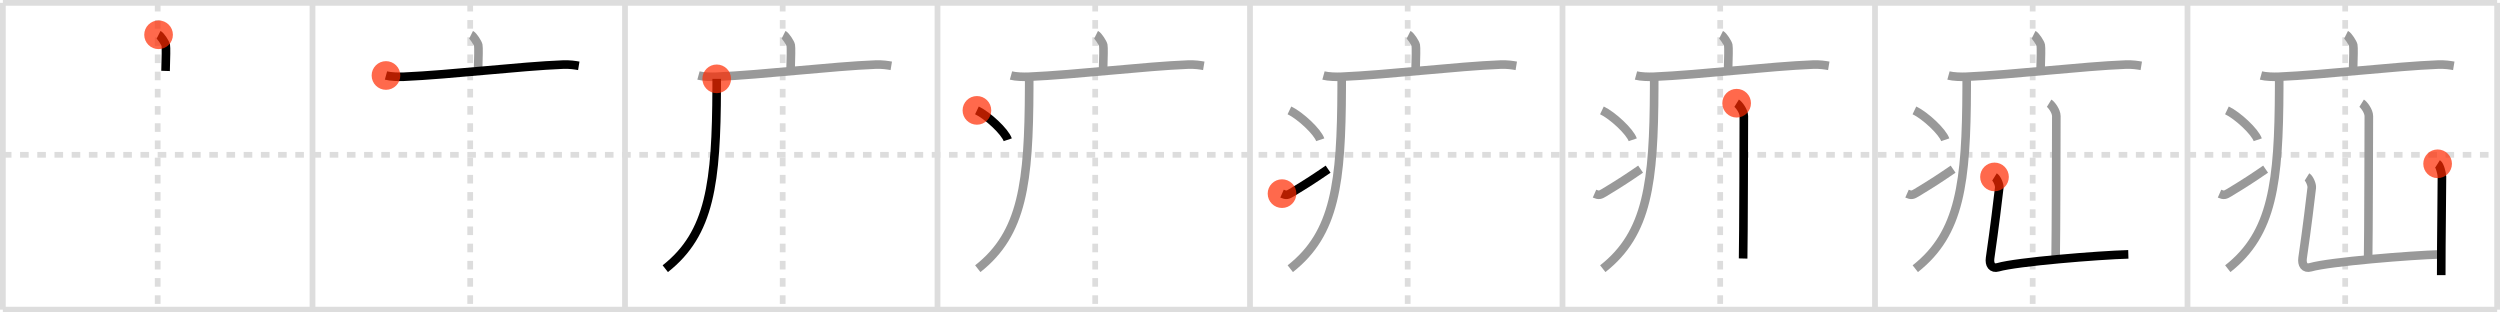 <svg width="872px" height="109px" viewBox="0 0 872 109" xmlns="http://www.w3.org/2000/svg" xmlns:xlink="http://www.w3.org/1999/xlink" xml:space="preserve" version="1.1"  baseProfile="full">
<line x1="1" y1="1" x2="871" y2="1" style="stroke:#ddd;stroke-width:2" />
<line x1="1" y1="1" x2="1" y2="108" style="stroke:#ddd;stroke-width:2" />
<line x1="1" y1="108" x2="871" y2="108" style="stroke:#ddd;stroke-width:2" />
<line x1="871" y1="1" x2="871" y2="108" style="stroke:#ddd;stroke-width:2" />
<line x1="109" y1="1" x2="109" y2="108" style="stroke:#ddd;stroke-width:2" />
<line x1="218" y1="1" x2="218" y2="108" style="stroke:#ddd;stroke-width:2" />
<line x1="327" y1="1" x2="327" y2="108" style="stroke:#ddd;stroke-width:2" />
<line x1="436" y1="1" x2="436" y2="108" style="stroke:#ddd;stroke-width:2" />
<line x1="545" y1="1" x2="545" y2="108" style="stroke:#ddd;stroke-width:2" />
<line x1="654" y1="1" x2="654" y2="108" style="stroke:#ddd;stroke-width:2" />
<line x1="763" y1="1" x2="763" y2="108" style="stroke:#ddd;stroke-width:2" />
<line x1="1" y1="54" x2="871" y2="54" style="stroke:#ddd;stroke-width:2;stroke-dasharray:3 3" />
<line x1="55" y1="1" x2="55" y2="108" style="stroke:#ddd;stroke-width:2;stroke-dasharray:3 3" />
<line x1="164" y1="1" x2="164" y2="108" style="stroke:#ddd;stroke-width:2;stroke-dasharray:3 3" />
<line x1="273" y1="1" x2="273" y2="108" style="stroke:#ddd;stroke-width:2;stroke-dasharray:3 3" />
<line x1="382" y1="1" x2="382" y2="108" style="stroke:#ddd;stroke-width:2;stroke-dasharray:3 3" />
<line x1="491" y1="1" x2="491" y2="108" style="stroke:#ddd;stroke-width:2;stroke-dasharray:3 3" />
<line x1="600" y1="1" x2="600" y2="108" style="stroke:#ddd;stroke-width:2;stroke-dasharray:3 3" />
<line x1="709" y1="1" x2="709" y2="108" style="stroke:#ddd;stroke-width:2;stroke-dasharray:3 3" />
<line x1="818" y1="1" x2="818" y2="108" style="stroke:#ddd;stroke-width:2;stroke-dasharray:3 3" />
<path d="M55.31,12.13c0.76,0.38,2.36,2.88,2.51,3.65c0.15,0.77,0.08,4.15-0.07,8.96" style="fill:none;stroke:black;stroke-width:3" />
<circle cx="55.31" cy="12.13" r="5" stroke-width="0" fill="#FF2A00" opacity="0.7" />
<path d="M164.31,12.13c0.76,0.38,2.36,2.88,2.51,3.65c0.15,0.77,0.08,4.15-0.07,8.96" style="fill:none;stroke:#999;stroke-width:3" />
<path d="M134.63,26.33c1.6,0.44,4.54,0.51,6.14,0.44c16.67-0.73,40.67-3.66,55.5-4.24c2.67-0.1,4.27,0.21,5.61,0.43" style="fill:none;stroke:black;stroke-width:3" />
<circle cx="134.63" cy="26.33" r="5" stroke-width="0" fill="#FF2A00" opacity="0.7" />
<path d="M273.31,12.13c0.76,0.38,2.36,2.88,2.51,3.65c0.15,0.77,0.08,4.15-0.07,8.96" style="fill:none;stroke:#999;stroke-width:3" />
<path d="M243.63,26.33c1.6,0.44,4.54,0.51,6.14,0.44c16.67-0.73,40.67-3.66,55.5-4.24c2.67-0.1,4.27,0.21,5.61,0.43" style="fill:none;stroke:#999;stroke-width:3" />
<path d="M249.99,27.5c0,1.1,0,2.18-0.01,3.25c-0.12,32.98-2.25,50.65-17.93,62.97" style="fill:none;stroke:black;stroke-width:3" />
<circle cx="249.99" cy="27.5" r="5" stroke-width="0" fill="#FF2A00" opacity="0.7" />
<path d="M382.31,12.13c0.76,0.38,2.36,2.88,2.51,3.65c0.15,0.77,0.08,4.15-0.07,8.96" style="fill:none;stroke:#999;stroke-width:3" />
<path d="M352.63,26.33c1.6,0.44,4.54,0.51,6.14,0.44c16.67-0.73,40.67-3.66,55.5-4.24c2.67-0.1,4.27,0.21,5.61,0.43" style="fill:none;stroke:#999;stroke-width:3" />
<path d="M358.99,27.5c0,1.1,0,2.18-0.01,3.25c-0.12,32.98-2.25,50.65-17.93,62.97" style="fill:none;stroke:#999;stroke-width:3" />
<path d="M340.75,38.5c3.79,1.81,9.8,7.44,10.75,10.25" style="fill:none;stroke:black;stroke-width:3" />
<circle cx="340.75" cy="38.5" r="5" stroke-width="0" fill="#FF2A00" opacity="0.7" />
<path d="M491.31,12.13c0.76,0.38,2.36,2.88,2.51,3.65c0.15,0.77,0.08,4.15-0.07,8.96" style="fill:none;stroke:#999;stroke-width:3" />
<path d="M461.63,26.33c1.6,0.44,4.54,0.51,6.14,0.44c16.67-0.73,40.67-3.66,55.5-4.24c2.67-0.1,4.27,0.21,5.61,0.43" style="fill:none;stroke:#999;stroke-width:3" />
<path d="M467.99,27.5c0,1.1,0,2.18-0.01,3.25c-0.12,32.98-2.25,50.65-17.93,62.97" style="fill:none;stroke:#999;stroke-width:3" />
<path d="M449.75,38.5c3.79,1.81,9.8,7.44,10.75,10.25" style="fill:none;stroke:#999;stroke-width:3" />
<path d="M447.17,67.54c1.53,0.67,2.01,0.47,3.35-0.34c5.45-3.28,8.6-5.37,12.72-8.2" style="fill:none;stroke:black;stroke-width:3" />
<circle cx="447.17" cy="67.54" r="5" stroke-width="0" fill="#FF2A00" opacity="0.7" />
<path d="M600.31,12.13c0.76,0.38,2.36,2.88,2.51,3.65c0.15,0.77,0.08,4.15-0.07,8.96" style="fill:none;stroke:#999;stroke-width:3" />
<path d="M570.63,26.33c1.6,0.44,4.54,0.51,6.14,0.44c16.67-0.73,40.67-3.66,55.5-4.24c2.67-0.1,4.27,0.21,5.61,0.43" style="fill:none;stroke:#999;stroke-width:3" />
<path d="M576.99,27.5c0,1.1,0,2.18-0.01,3.25c-0.12,32.98-2.25,50.65-17.93,62.97" style="fill:none;stroke:#999;stroke-width:3" />
<path d="M558.75,38.5c3.79,1.81,9.8,7.44,10.75,10.25" style="fill:none;stroke:#999;stroke-width:3" />
<path d="M556.17,67.54c1.53,0.67,2.01,0.47,3.35-0.34c5.45-3.28,8.6-5.37,12.72-8.2" style="fill:none;stroke:#999;stroke-width:3" />
<path d="M605.74,36c0.76,0.47,2.51,2.75,2.51,4.49c0,0.96-0.1,43.76-0.25,49.68" style="fill:none;stroke:black;stroke-width:3" />
<circle cx="605.74" cy="36.0" r="5" stroke-width="0" fill="#FF2A00" opacity="0.7" />
<path d="M709.31,12.13c0.76,0.38,2.36,2.88,2.51,3.65c0.15,0.77,0.08,4.15-0.07,8.96" style="fill:none;stroke:#999;stroke-width:3" />
<path d="M679.63,26.33c1.6,0.44,4.54,0.51,6.14,0.44c16.67-0.73,40.67-3.66,55.5-4.24c2.67-0.1,4.27,0.21,5.61,0.43" style="fill:none;stroke:#999;stroke-width:3" />
<path d="M685.99,27.5c0,1.1,0,2.18-0.01,3.25c-0.12,32.98-2.25,50.65-17.93,62.97" style="fill:none;stroke:#999;stroke-width:3" />
<path d="M667.75,38.5c3.79,1.81,9.8,7.44,10.75,10.25" style="fill:none;stroke:#999;stroke-width:3" />
<path d="M665.17,67.54c1.53,0.67,2.01,0.47,3.35-0.34c5.45-3.28,8.6-5.37,12.72-8.2" style="fill:none;stroke:#999;stroke-width:3" />
<path d="M714.74,36c0.76,0.47,2.51,2.75,2.51,4.49c0,0.96-0.1,43.76-0.25,49.68" style="fill:none;stroke:#999;stroke-width:3" />
<path d="M695.68,61.71c0.83,0.52,1.78,2.72,1.66,3.76c-0.55,4.63-1.55,13.25-3.19,24.51c-0.34,2.35,0.71,3.83,2.74,3.25c6.57-1.91,35.07-4.22,45.47-4.51" style="fill:none;stroke:black;stroke-width:3" />
<circle cx="695.68" cy="61.71" r="5" stroke-width="0" fill="#FF2A00" opacity="0.7" />
<path d="M818.31,12.13c0.76,0.38,2.36,2.88,2.51,3.65c0.15,0.77,0.08,4.15-0.07,8.96" style="fill:none;stroke:#999;stroke-width:3" />
<path d="M788.63,26.33c1.6,0.44,4.54,0.51,6.14,0.44c16.67-0.73,40.67-3.66,55.5-4.24c2.67-0.1,4.27,0.21,5.61,0.43" style="fill:none;stroke:#999;stroke-width:3" />
<path d="M794.99,27.5c0,1.1,0,2.18-0.01,3.25c-0.12,32.98-2.25,50.65-17.93,62.97" style="fill:none;stroke:#999;stroke-width:3" />
<path d="M776.75,38.5c3.79,1.81,9.8,7.44,10.75,10.25" style="fill:none;stroke:#999;stroke-width:3" />
<path d="M774.17,67.54c1.53,0.67,2.01,0.47,3.35-0.34c5.45-3.28,8.6-5.37,12.72-8.2" style="fill:none;stroke:#999;stroke-width:3" />
<path d="M823.74,36c0.76,0.47,2.51,2.75,2.51,4.49c0,0.96-0.1,43.76-0.25,49.68" style="fill:none;stroke:#999;stroke-width:3" />
<path d="M804.68,61.71c0.83,0.52,1.78,2.72,1.66,3.76c-0.55,4.63-1.55,13.25-3.19,24.51c-0.34,2.35,0.71,3.83,2.74,3.25c6.57-1.91,35.07-4.22,45.47-4.51" style="fill:none;stroke:#999;stroke-width:3" />
<path d="M850.24,57.13c0.76,0.48,1.51,3.53,1.51,4.49C851.75,69,851.5,82,851.5,95.96" style="fill:none;stroke:black;stroke-width:3" />
<circle cx="850.24" cy="57.13" r="5" stroke-width="0" fill="#FF2A00" opacity="0.7" />
</svg>